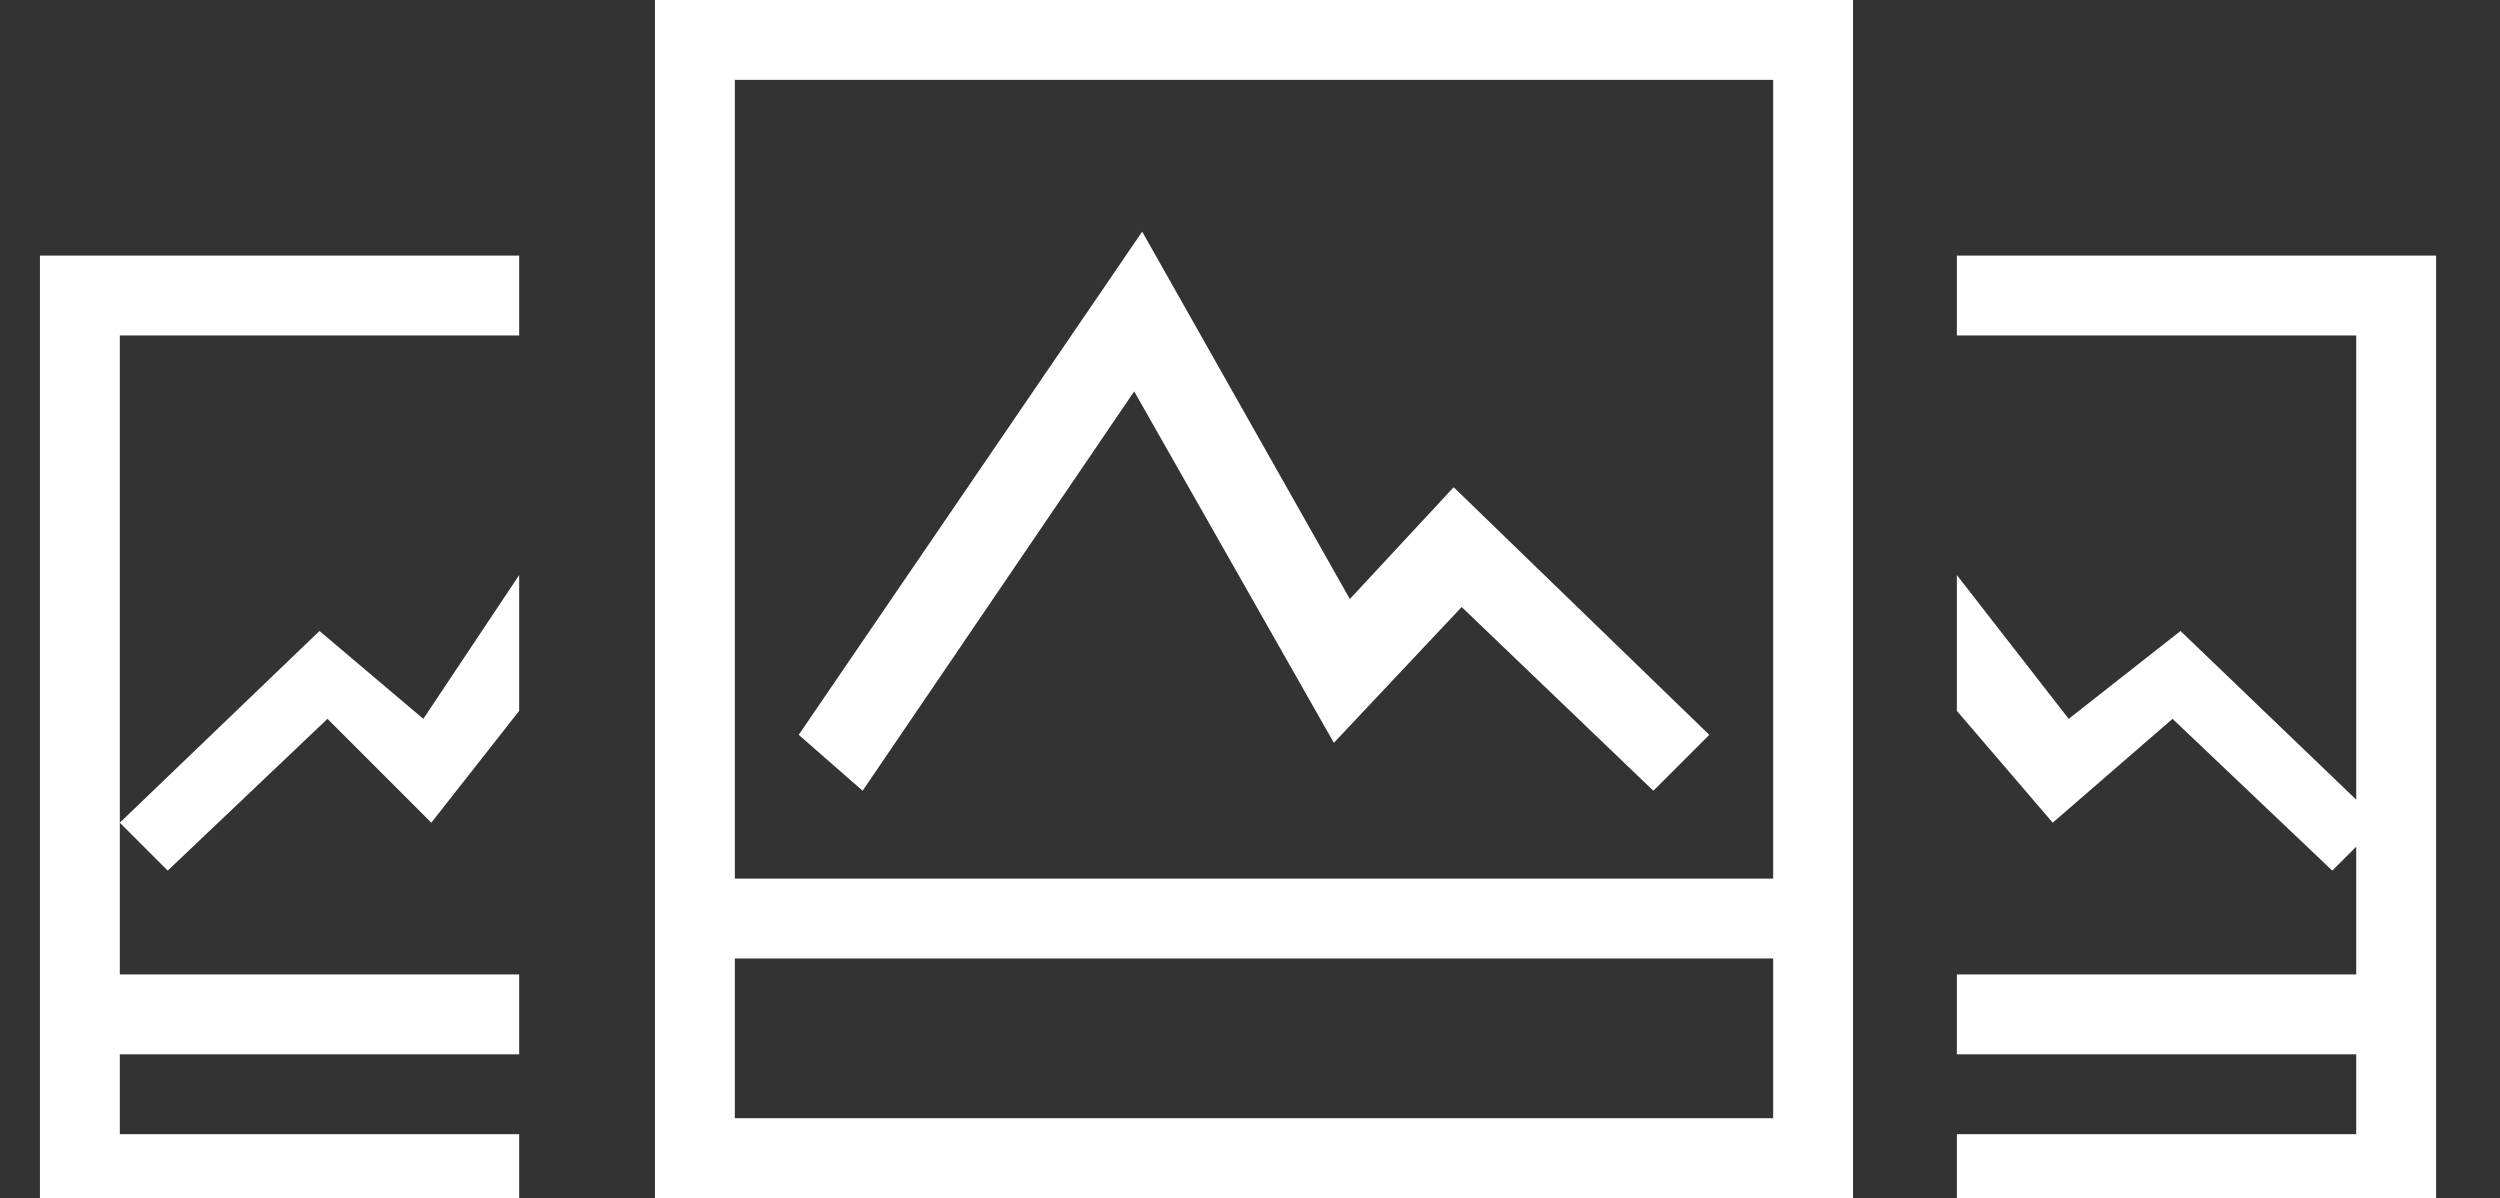 <?xml version="1.0" encoding="utf-8"?>
<!-- Generator: Adobe Illustrator 19.1.0, SVG Export Plug-In . SVG Version: 6.00 Build 0)  -->
<svg version="1.1" xmlns="http://www.w3.org/2000/svg" xmlns:xlink="http://www.w3.org/1999/xlink" x="0px" y="0px"
	 viewBox="0 0 31.3 15" style="enable-background:new 0 0 31.3 15;" xml:space="preserve">
<rect x="0" y="0" width="31.3" height="15" fill="#333333" stroke="none"/>
<style type="text/css">
	.st0{display:none;}
	.st1{display:inline;}
	.st2{clip-path:url(#SVGID_2_);}
	.st3{clip-path:url(#SVGID_4_);fill:#FFFFFF;}
	.st4{clip-path:url(#SVGID_6_);fill:#FFFFFF;}
	.st5{clip-path:url(#SVGID_8_);fill:#FFFFFF;}
</style>
<g id="Layer_2" class="st0">
	<rect x="-8.3" y="-6.4" class="st1" width="49.4" height="30.5"/>
</g>
<g id="Layer_1">
	<g>
		<defs>
			<rect id="SVGID_1_" x="8.2" width="15" height="15"/>
		</defs>
		<clipPath id="SVGID_2_">
			<use xlink:href="#SVGID_1_"  style="overflow:visible;"/>
		</clipPath>
		<g class="st2">
			<defs>
				<rect id="SVGID_3_" x="8.2" width="15" height="15"/>
			</defs>
			<clipPath id="SVGID_4_">
				<use xlink:href="#SVGID_3_"  style="overflow:visible;"/>
			</clipPath>
			<path class="st3" d="M8.2,15h15V0h-15V15z M22.2,14h-13v-2h13V14z M9.2,1h13v10h-13V1z M21.4,9.2l-0.7,0.7l-2.4-2.3l-1.6,1.7
				l-2.5-4.4l-3.4,5L10,9.2l4.3-6.3l2.6,4.6l1.3-1.4L21.4,9.2"/>
		</g>
	</g>
	<g>
		<defs>
			<rect id="SVGID_5_" x="19.3" y="3" width="12" height="12"/>
		</defs>
		<clipPath id="SVGID_6_">
			<use xlink:href="#SVGID_5_"  style="overflow:visible;"/>
		</clipPath>
		<polygon class="st4" points="30.5,3.2 24.5,3.2 24.5,4.2 29.5,4.2 29.5,12.2 24.5,12.2 24.5,13.2 29.5,13.2 29.5,14.2 24.5,14.2 
			24.5,15.2 30.5,15.2 		"/>
		<polygon class="st4" points="24.5,8.9 25.7,10.3 27.2,9 29.2,10.9 29.8,10.3 27.3,7.9 25.9,9 24.5,7.2 		"/>
	</g>
	<g>
		<defs>
			<rect id="SVGID_7_" x="0" y="3" width="12" height="12"/>
		</defs>
		<clipPath id="SVGID_8_">
			<use xlink:href="#SVGID_7_"  style="overflow:visible;"/>
		</clipPath>
		<polygon class="st5" points="0.5,3.2 6.5,3.2 6.5,4.2 1.5,4.2 1.5,12.2 6.5,12.2 6.5,13.2 1.5,13.2 1.5,14.2 6.5,14.2 6.5,15.2 
			0.5,15.2 		"/>
		<polygon class="st5" points="6.5,8.9 5.4,10.3 4.1,9 2.1,10.9 1.5,10.3 4,7.9 5.3,9 6.5,7.2 		"/>
	</g>
</g>
</svg>
